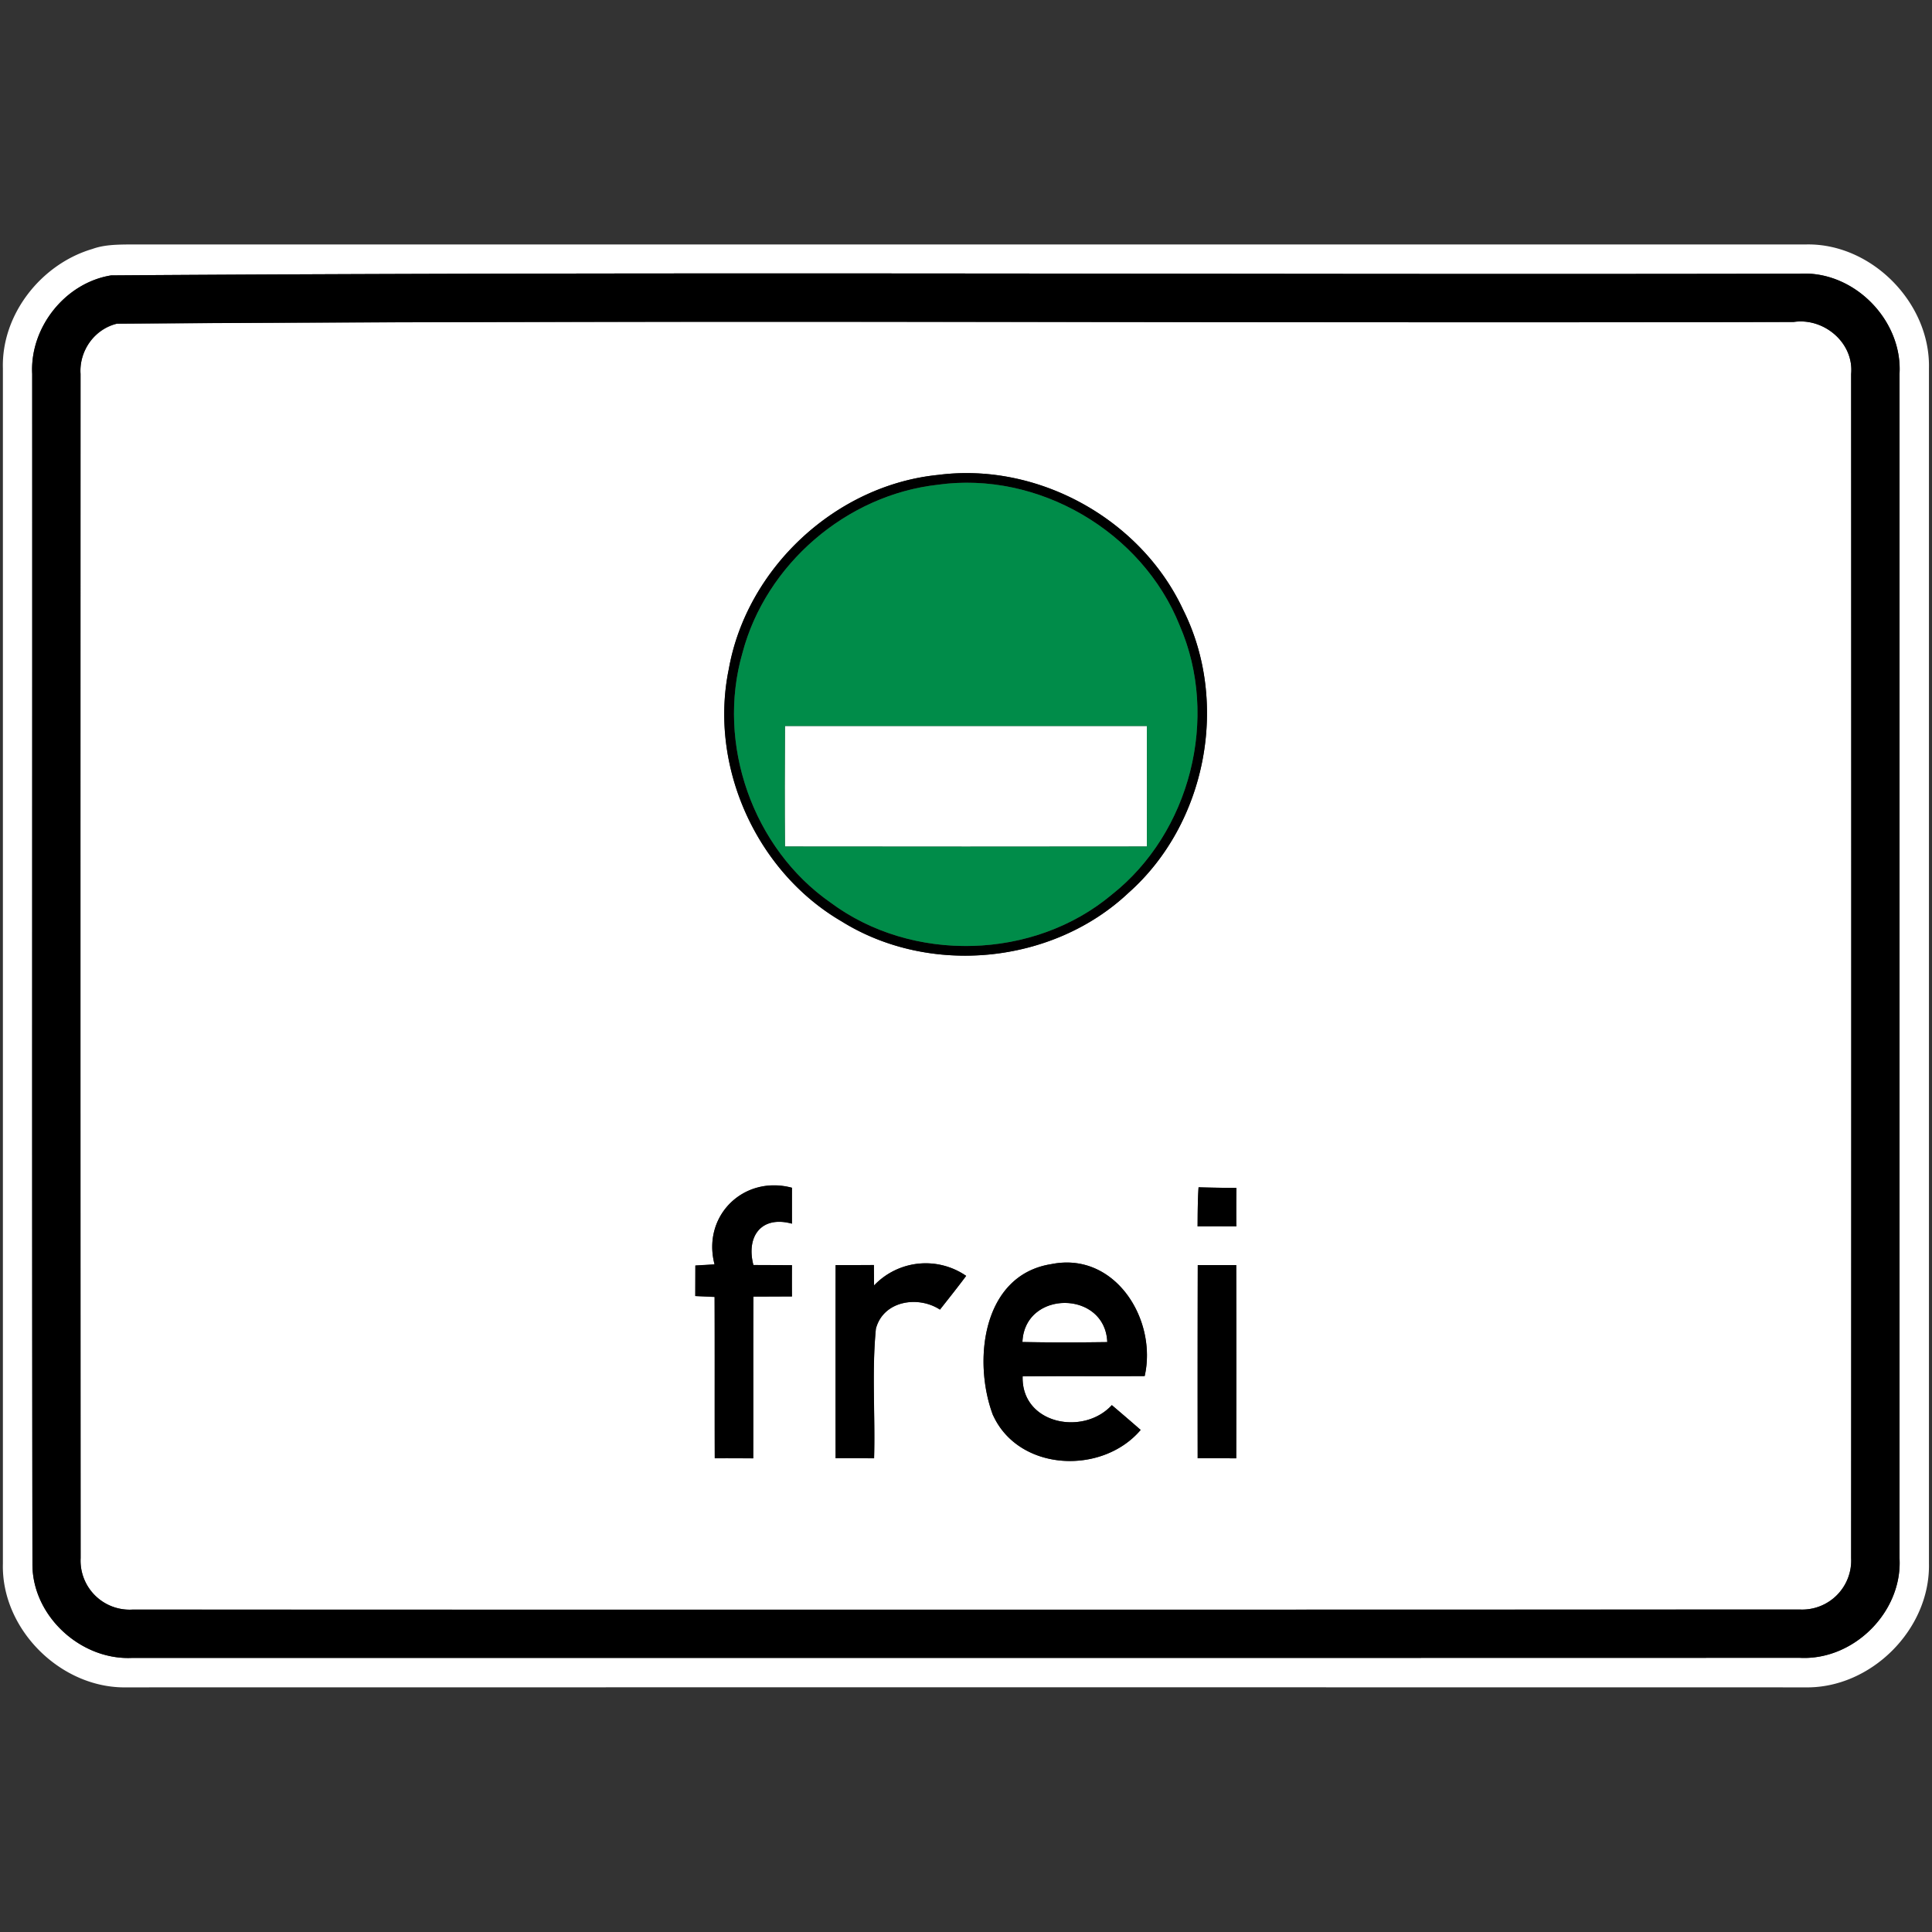 <svg xmlns="http://www.w3.org/2000/svg" width="24" height="24">
    <rect width="100%" height="100%" fill="#333333" stroke="none"/>
    <path fill="#fff" d="M1.147 3.093c.137-.05.285-.054.429-.056h20.848c.818-.025 1.558.723 1.538 1.539v14.848c.017.817-.722 1.553-1.538 1.537a72446.8 72446.8 0 0 0-20.849 0c-.815.018-1.561-.719-1.539-1.537V4.576C.017 3.905.512 3.28 1.147 3.093zm.234.328C.81 3.513.37 4.068.4 4.645.402 9.573.396 14.502.403 19.43c-.002.645.602 1.197 1.241 1.165 6.904 0 13.808.001 20.712-.001.669.036 1.277-.568 1.24-1.238V4.644c.038-.67-.569-1.284-1.241-1.244-6.991.014-13.985-.028-20.974.021z"/>
    <path fill="#fff" d="M1.454 4.02c6.94-.047 13.885-.005 20.826-.021.376-.056.751.257.715.646.002 4.904.002 9.807 0 14.711a.61.61 0 0 1-.64.638c-6.904.002-13.807.002-20.71.001a.608.608 0 0 1-.643-.639C1 14.452 1 9.549 1.001 4.646a.603.603 0 0 1 .454-.625zm10.205 1.879c-1.271.125-2.382 1.154-2.606 2.412-.249 1.203.339 2.515 1.4 3.134 1.095.683 2.625.532 3.565-.354.967-.856 1.258-2.362.679-3.516-.525-1.129-1.804-1.834-3.039-1.676zm-2.782 9.809l-.239.014-.001.379.24.011c.002.668 0 1.336.002 2.004.16-.001.319 0 .478.001.002-.67-.001-1.34.002-2.009l.479-.002a25.09 25.09 0 0 1 0-.388l-.479-.002c-.092-.356.098-.619.479-.514a33.153 33.153 0 0 1 0-.446c-.601-.16-1.121.35-.961.954zm6-.473h.481c-.001-.159-.001-.319.001-.478a24.417 24.417 0 0 1-.47-.008c-.011.162-.011.324-.012.486zm-4.498.48a960 960 0 0 0 0 2.4c.16-.001.319 0 .478.001.016-.535-.029-1.076.023-1.609.091-.348.523-.416.796-.238.11-.139.22-.277.326-.419a.884.884 0 0 0-1.144.119 21.508 21.508 0 0 1-.002-.254l-.477.001zm1.957 1.866c.32.701 1.357.744 1.833.182a34.286 34.286 0 0 0-.358-.308c-.355.387-1.126.235-1.108-.358.505-.005 1.01 0 1.516-.003.159-.704-.37-1.549-1.157-1.391-.862.133-.98 1.207-.727 1.878zm2.543-1.866c-.002.8-.002 1.601-.001 2.4.16-.001.319 0 .479.001.002-.8.002-1.601 0-2.401h-.478z"/>
    <path fill="#fff" d="M9.751 9.018h4.496c.002.5.002.999 0 1.498-1.499.002-2.997.002-4.496 0-.004-.499-.003-.999 0-1.498zM12.701 16.671c.026-.649 1.028-.646 1.054.001-.351.005-.703.006-1.054-.001z"/>
    <path d="M1.381 3.421c6.989-.049 13.984-.007 20.975-.021.673-.04 1.279.575 1.241 1.244v14.712c.037.67-.572 1.274-1.241 1.238-6.904.002-13.808.001-20.712.001-.639.032-1.243-.52-1.241-1.165C.396 14.502.402 9.573.4 4.645c-.03-.577.41-1.132.981-1.224zm.073.599c-.28.06-.473.343-.454.625-.001 4.904-.002 9.807.001 14.711a.61.61 0 0 0 .644.639c6.904.002 13.807.002 20.711-.001a.609.609 0 0 0 .64-.638c.002-4.904.002-9.807 0-14.71.035-.388-.339-.702-.715-.646-6.941.016-13.886-.026-20.826.021z"/>
    <path d="M11.659 5.899c1.235-.158 2.514.548 3.039 1.676.578 1.154.287 2.66-.679 3.516-.94.887-2.47 1.037-3.565.354-1.061-.619-1.649-1.931-1.4-3.134.224-1.258 1.334-2.288 2.606-2.412zm-.011.123c-1.132.126-2.135.988-2.425 2.09-.327 1.13.129 2.426 1.093 3.099 1.013.755 2.525.716 3.494-.097.976-.769 1.34-2.201.845-3.342-.466-1.169-1.758-1.926-3.007-1.75zM8.877 15.708c-.16-.604.36-1.114.961-.954v.446c-.381-.104-.572.158-.479.514l.479.002a25.09 25.09 0 0 0 0 .388l-.479.002c-.003.67 0 1.34-.002 2.009a38.081 38.081 0 0 0-.478-.001c-.002-.668.001-1.336-.002-2.004l-.24-.011.001-.379.239-.014zM14.877 15.235c.001-.162.001-.324.012-.486.156.005.313.007.47.008-.002.159-.002.319-.001.478a38.56 38.56 0 0 0-.481 0zM10.379 15.715c.159.001.318 0 .477-.001l.002.254a.886.886 0 0 1 1.144-.119c-.106.142-.216.28-.325.419-.274-.178-.705-.11-.796.238-.052.533-.007 1.073-.022 1.609-.16-.001-.319-.002-.478-.001a960 960 0 0 1 0-2.4zM12.336 17.581c-.254-.671-.135-1.745.727-1.878.787-.158 1.316.687 1.157 1.391-.505.003-1.011-.001-1.516.003-.018.593.753.745 1.108.358.12.102.239.204.358.308-.476.562-1.513.518-1.833-.182zm.365-.91c.351.007.703.006 1.054.001-.025-.647-1.028-.65-1.054-.001zM14.879 15.715h.478c.002.8.002 1.601 0 2.401-.16-.001-.319-.002-.479-.001a640 640 0 0 1 .001-2.4z"/>
    <path fill="#008c49" d="M11.648 6.022c1.249-.176 2.541.581 3.007 1.75.496 1.141.132 2.572-.845 3.342-.97.813-2.481.852-3.494.097-.964-.673-1.42-1.97-1.093-3.099.29-1.102 1.293-1.964 2.425-2.09zM9.751 9.018c-.003.5-.004.999 0 1.498 1.499.002 2.998.002 4.496 0 .002-.499.002-.999 0-1.498H9.751z"/>
</svg>
